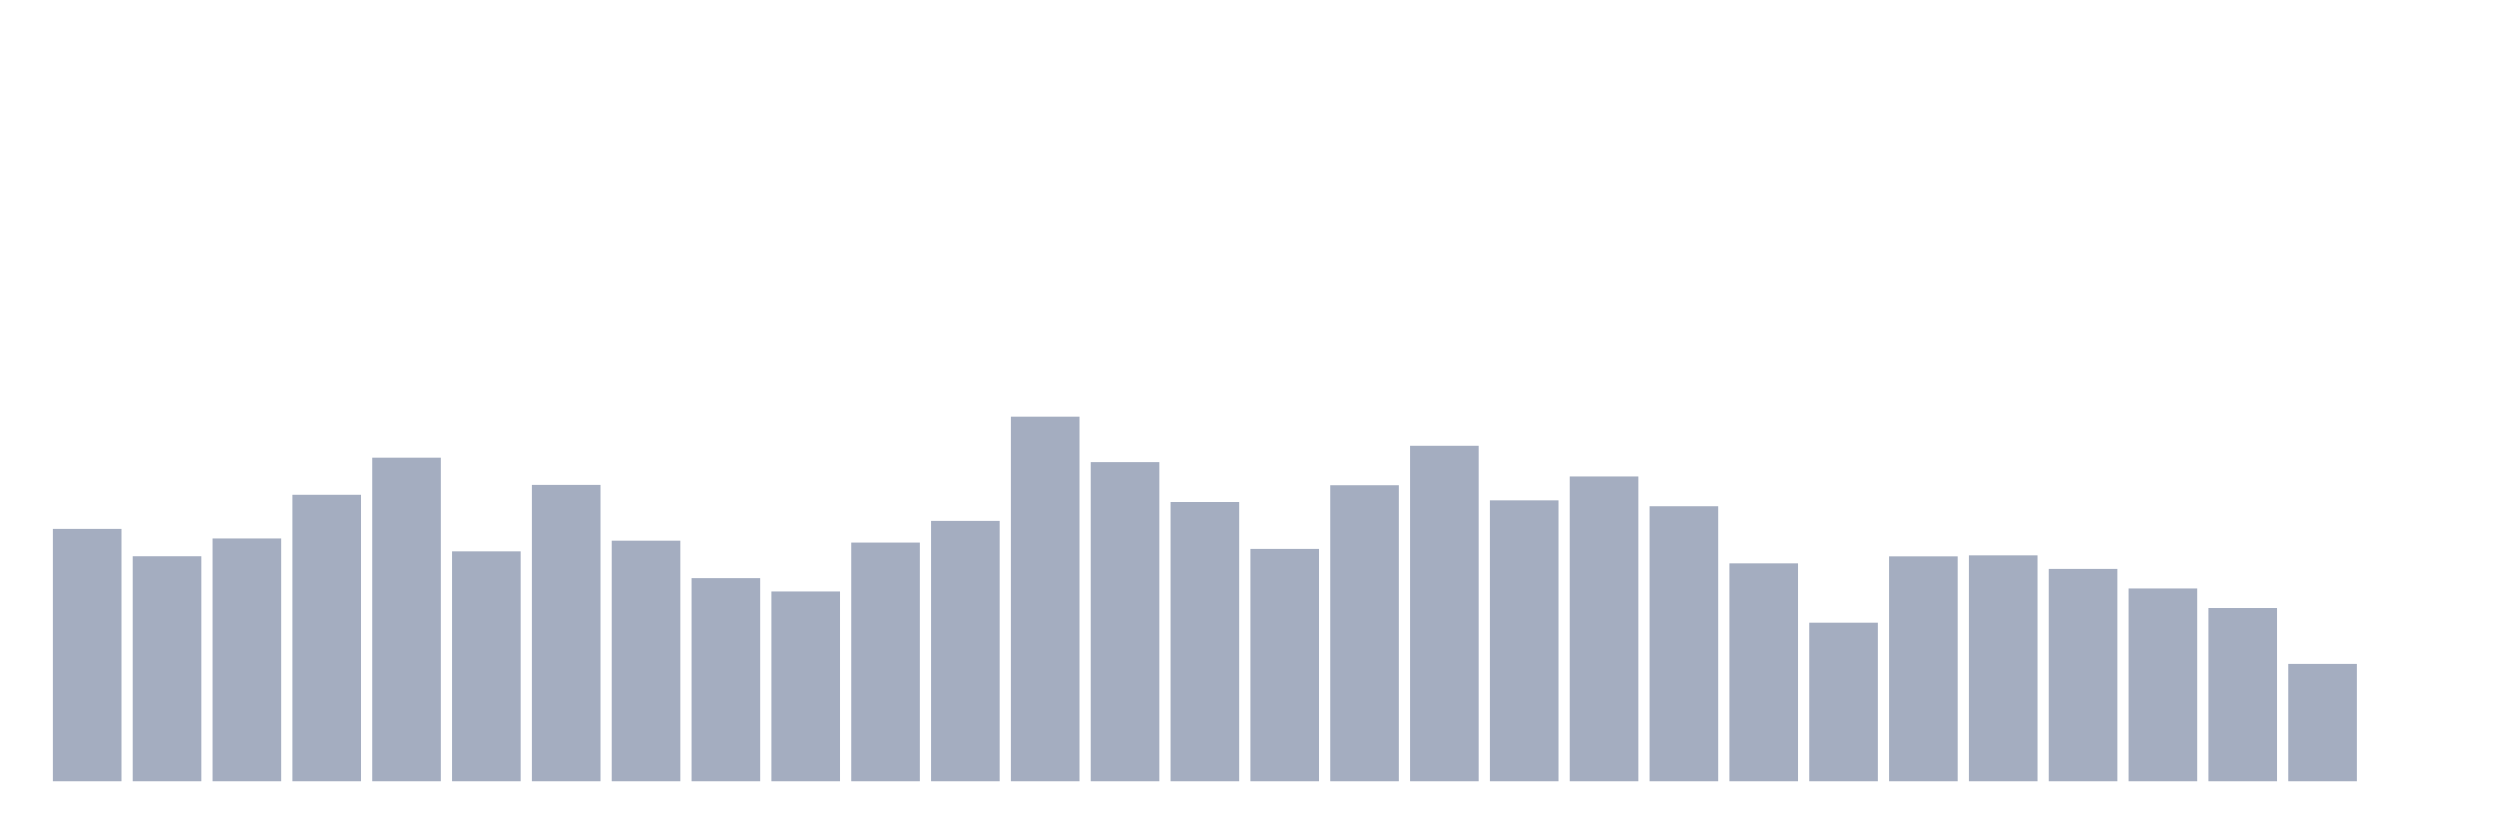 <svg xmlns="http://www.w3.org/2000/svg" viewBox="0 0 480 160"><g transform="translate(10,10)"><rect class="bar" x="0.153" width="13.175" y="91.548" height="48.452" fill="rgb(164,173,192)"></rect><rect class="bar" x="15.482" width="13.175" y="96.797" height="43.203" fill="rgb(164,173,192)"></rect><rect class="bar" x="30.81" width="13.175" y="93.383" height="46.617" fill="rgb(164,173,192)"></rect><rect class="bar" x="46.138" width="13.175" y="84.998" height="55.002" fill="rgb(164,173,192)"></rect><rect class="bar" x="61.466" width="13.175" y="77.873" height="62.127" fill="rgb(164,173,192)"></rect><rect class="bar" x="76.794" width="13.175" y="95.858" height="44.142" fill="rgb(164,173,192)"></rect><rect class="bar" x="92.123" width="13.175" y="83.1" height="56.9" fill="rgb(164,173,192)"></rect><rect class="bar" x="107.451" width="13.175" y="93.81" height="46.19" fill="rgb(164,173,192)"></rect><rect class="bar" x="122.779" width="13.175" y="101" height="39" fill="rgb(164,173,192)"></rect><rect class="bar" x="138.107" width="13.175" y="103.56" height="36.44" fill="rgb(164,173,192)"></rect><rect class="bar" x="153.436" width="13.175" y="94.173" height="45.827" fill="rgb(164,173,192)"></rect><rect class="bar" x="168.764" width="13.175" y="90.012" height="49.988" fill="rgb(164,173,192)"></rect><rect class="bar" x="184.092" width="13.175" y="70" height="70" fill="rgb(164,173,192)"></rect><rect class="bar" x="199.42" width="13.175" y="78.726" height="61.274" fill="rgb(164,173,192)"></rect><rect class="bar" x="214.748" width="13.175" y="86.385" height="53.615" fill="rgb(164,173,192)"></rect><rect class="bar" x="230.077" width="13.175" y="95.389" height="44.611" fill="rgb(164,173,192)"></rect><rect class="bar" x="245.405" width="13.175" y="83.164" height="56.836" fill="rgb(164,173,192)"></rect><rect class="bar" x="260.733" width="13.175" y="75.59" height="64.41" fill="rgb(164,173,192)"></rect><rect class="bar" x="276.061" width="13.175" y="86.065" height="53.935" fill="rgb(164,173,192)"></rect><rect class="bar" x="291.39" width="13.175" y="81.478" height="58.522" fill="rgb(164,173,192)"></rect><rect class="bar" x="306.718" width="13.175" y="87.196" height="52.804" fill="rgb(164,173,192)"></rect><rect class="bar" x="322.046" width="13.175" y="98.162" height="41.838" fill="rgb(164,173,192)"></rect><rect class="bar" x="337.374" width="13.175" y="109.555" height="30.445" fill="rgb(164,173,192)"></rect><rect class="bar" x="352.702" width="13.175" y="96.818" height="43.182" fill="rgb(164,173,192)"></rect><rect class="bar" x="368.031" width="13.175" y="96.626" height="43.374" fill="rgb(164,173,192)"></rect><rect class="bar" x="383.359" width="13.175" y="99.229" height="40.771" fill="rgb(164,173,192)"></rect><rect class="bar" x="398.687" width="13.175" y="102.984" height="37.016" fill="rgb(164,173,192)"></rect><rect class="bar" x="414.015" width="13.175" y="106.739" height="33.261" fill="rgb(164,173,192)"></rect><rect class="bar" x="429.344" width="13.175" y="117.47" height="22.53" fill="rgb(164,173,192)"></rect><rect class="bar" x="444.672" width="13.175" y="140" height="0" fill="rgb(164,173,192)"></rect></g></svg>